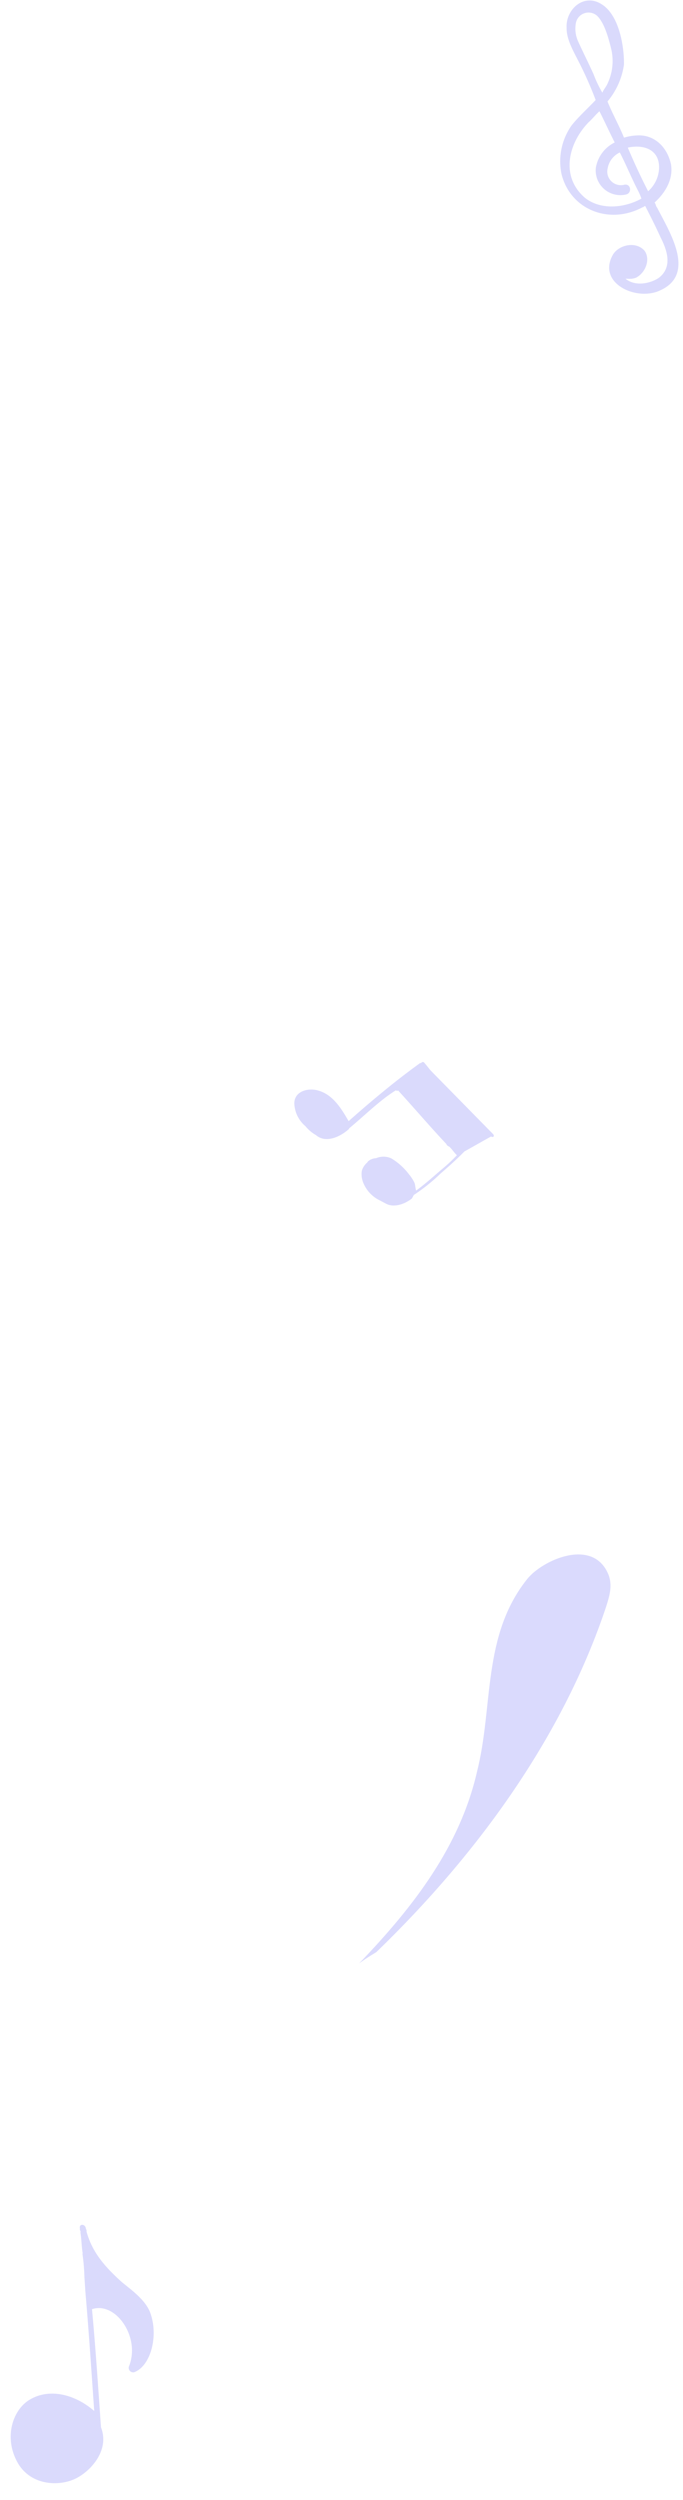 <svg xmlns="http://www.w3.org/2000/svg" width="110.512" height="404.482" viewBox="0 0 110.512 404.482">
  <g id="Group_60250" data-name="Group 60250" transform="translate(-1701.75 -1404.488)">
    <path id="Path_47302" data-name="Path 47302" d="M7.028,25.59a8.015,8.015,0,0,0,2.133-.4c.853,2,1.92,3.8,2.773,5.806A11.905,11.905,0,0,0,9.374,37c0,2.8.853,7.808,3.626,9.61,2.986,2,5.972-.8,5.759-3.8,0-1.8-1.066-3.6-1.92-5.206A59.985,59.985,0,0,1,13.853,31.2c1.28-1.4,2.773-2.8,3.839-4.2a10.114,10.114,0,0,0,1.493-7.808c-1.493-5.806-7.892-8.209-13.224-5.205-.213,0-.213.2-.427.2-.853-1.6-1.706-3.2-2.56-5.005-1.066-2-2.133-4.805.213-6.607,1.493-1,3.839-1.4,5.332-.2H8.094a2.864,2.864,0,0,0-1.28.2c-1.493.8-2.346,3-1.28,4.4,1.493,1.6,4.266.8,5.119-.8C13,1.765,7.241-1.038,3.4.363c-6.612,2.6-1.92,9.61.213,13.614.213.2.213.6.427.8-1.706,1.6-2.986,3.8-2.56,6.207C2.122,23.788,4.255,25.79,7.028,25.59Zm7.252,9.81c.853,1.8,1.706,3.4,2.56,5.205a4.958,4.958,0,0,1,.427,3,2.079,2.079,0,0,1-3.626,1c-1.067-1.2-1.706-3.4-2.133-5.005A8.493,8.493,0,0,1,11.933,34c.213-.6.64-1,.853-1.6A19.656,19.656,0,0,1,14.279,35.4Zm1.066-20.021c4.053,3.4,2.773,8.809-.427,12.213-.64.6-1.067,1.2-1.706,1.8-.853-1.6-1.706-3.4-2.56-5.005a5.584,5.584,0,0,0,2.986-4.2,4,4,0,0,0-4.906-4.2c-1.066.2-.853,1.8.213,1.6a2.2,2.2,0,0,1,2.773,2.6,3.538,3.538,0,0,1-1.92,2.6c-1.066-2-1.92-4-2.986-6.006a9.445,9.445,0,0,1-.64-1.4C8.947,13.778,12.786,13.377,15.346,15.379ZM3.4,20.385a5.309,5.309,0,0,1,1.706-3.8c1.28,2.4,2.346,4.6,3.413,7.007C5.961,24.188,3.4,23.388,3.4,20.385Z" transform="translate(1811.437 1452.107) rotate(-179)" fill="#a2a3f9" opacity="0.4"/>
    <path id="Path_47303" data-name="Path 47303" d="M31.027,5.019,17.373.705C16.9.545,16.275.226,15.8.066a.3.3,0,0,0-.471.16.156.156,0,0,1-.157.16c-2.2,4.473-4.081,9.107-5.807,13.74-2.04-1.278-4.238-2.556-6.592-2.077-1.726.32-3.453,1.917-2.511,3.675a5.05,5.05,0,0,0,3.3,2.4,6.066,6.066,0,0,0,2.2.479C7.8,19.078,9.369,17,10,15.244v-.16h0c1.256-3.036,2.2-6.231,3.767-8.947.157,0,.314,0,.314-.16,3.61,1.278,7.219,2.716,10.986,3.994.157.16.314.16.628.16.628.16,1.1.479,1.726.639a25.676,25.676,0,0,1-1.1,3.2c-.628,1.6-1.256,3.355-2.04,4.953-.314-.32-.471-.639-.785-.959a6.332,6.332,0,0,0-1.412-.8,10.1,10.1,0,0,0-3.767-.959,2.979,2.979,0,0,0-2.2,1.118,2.138,2.138,0,0,0-.942,1.118v.16a2.807,2.807,0,0,0-.157,1.6,3.654,3.654,0,0,0,1.1,1.6,5.418,5.418,0,0,0,3.767,1.278h1.1c1.412,0,2.668-1.278,3.3-2.716v-.639a29.436,29.436,0,0,0,2.2-5.113c.628-1.6,1.256-3.355,1.726-4.953.942-1.438,1.726-2.716,2.668-4.154C31.341,5.5,31.341,5.179,31.027,5.019ZM27.418,6.3Zm.314,3.675Z" transform="translate(1756.522 1569.007) rotate(28)" fill="#a2a3f9" opacity="0.4"/>
    <path id="Path_47304" data-name="Path 47304" d="M6.319,33.249c1.361,1.84,4.048,2.777,5.754,3.572,2.923,1.519,5.706,3.2,7.563,6.389.024.186.024.186.212.4.26.768,1.356.562.932-.23-.024-.186-.024-.186-.212-.4l-.024-.186c-.447-.977-.756-2.117-1.2-3.094l-.024-.186a31.1,31.1,0,0,1-1.251-3.466l-.78-2.3c-2.243-6.164-4.322-12.3-6.377-18.259,3.764,1.824,7.916,1.7,10.471-.851,2.277-2.224,2.63-6.916-.534-10.295-2.976-3.169-7.335-2.16-9.52-.47C9.28,5.4,6.639,9.759,9.173,13.229c2.055,5.954,4.134,12.095,6.353,18.073-3.4,2.244-8.805-2.373-8.174-7.39a.724.724,0,0,0-1.053-.7C3.95,24.877,3.972,29.989,6.319,33.249Z" transform="matrix(-0.966, -0.259, 0.259, -0.966, 1723.525, 1812.349)" fill="#a2a3f9" opacity="0.4"/>
    <g id="Group_58464" data-name="Group 58464" transform="translate(1759.846 1722.158) rotate(-79)" opacity="0.4">
      <path id="Path_47309" data-name="Path 47309" d="M2.343,2.4C21.53,15.817,42.767,25.427,64.3,28.23c1.758.2,3.515.4,5.126-.6,5.566-3.6.293-11.012-3.222-12.813-10.4-5.406-21.237-1.4-32.075-2C21.823,12.413,10.838,7.007,0,0,.879.8,1.611,1.6,2.343,2.4Z" transform="translate(0 0)" fill="#a2a3f9"/>
    </g>
  </g>
</svg>
